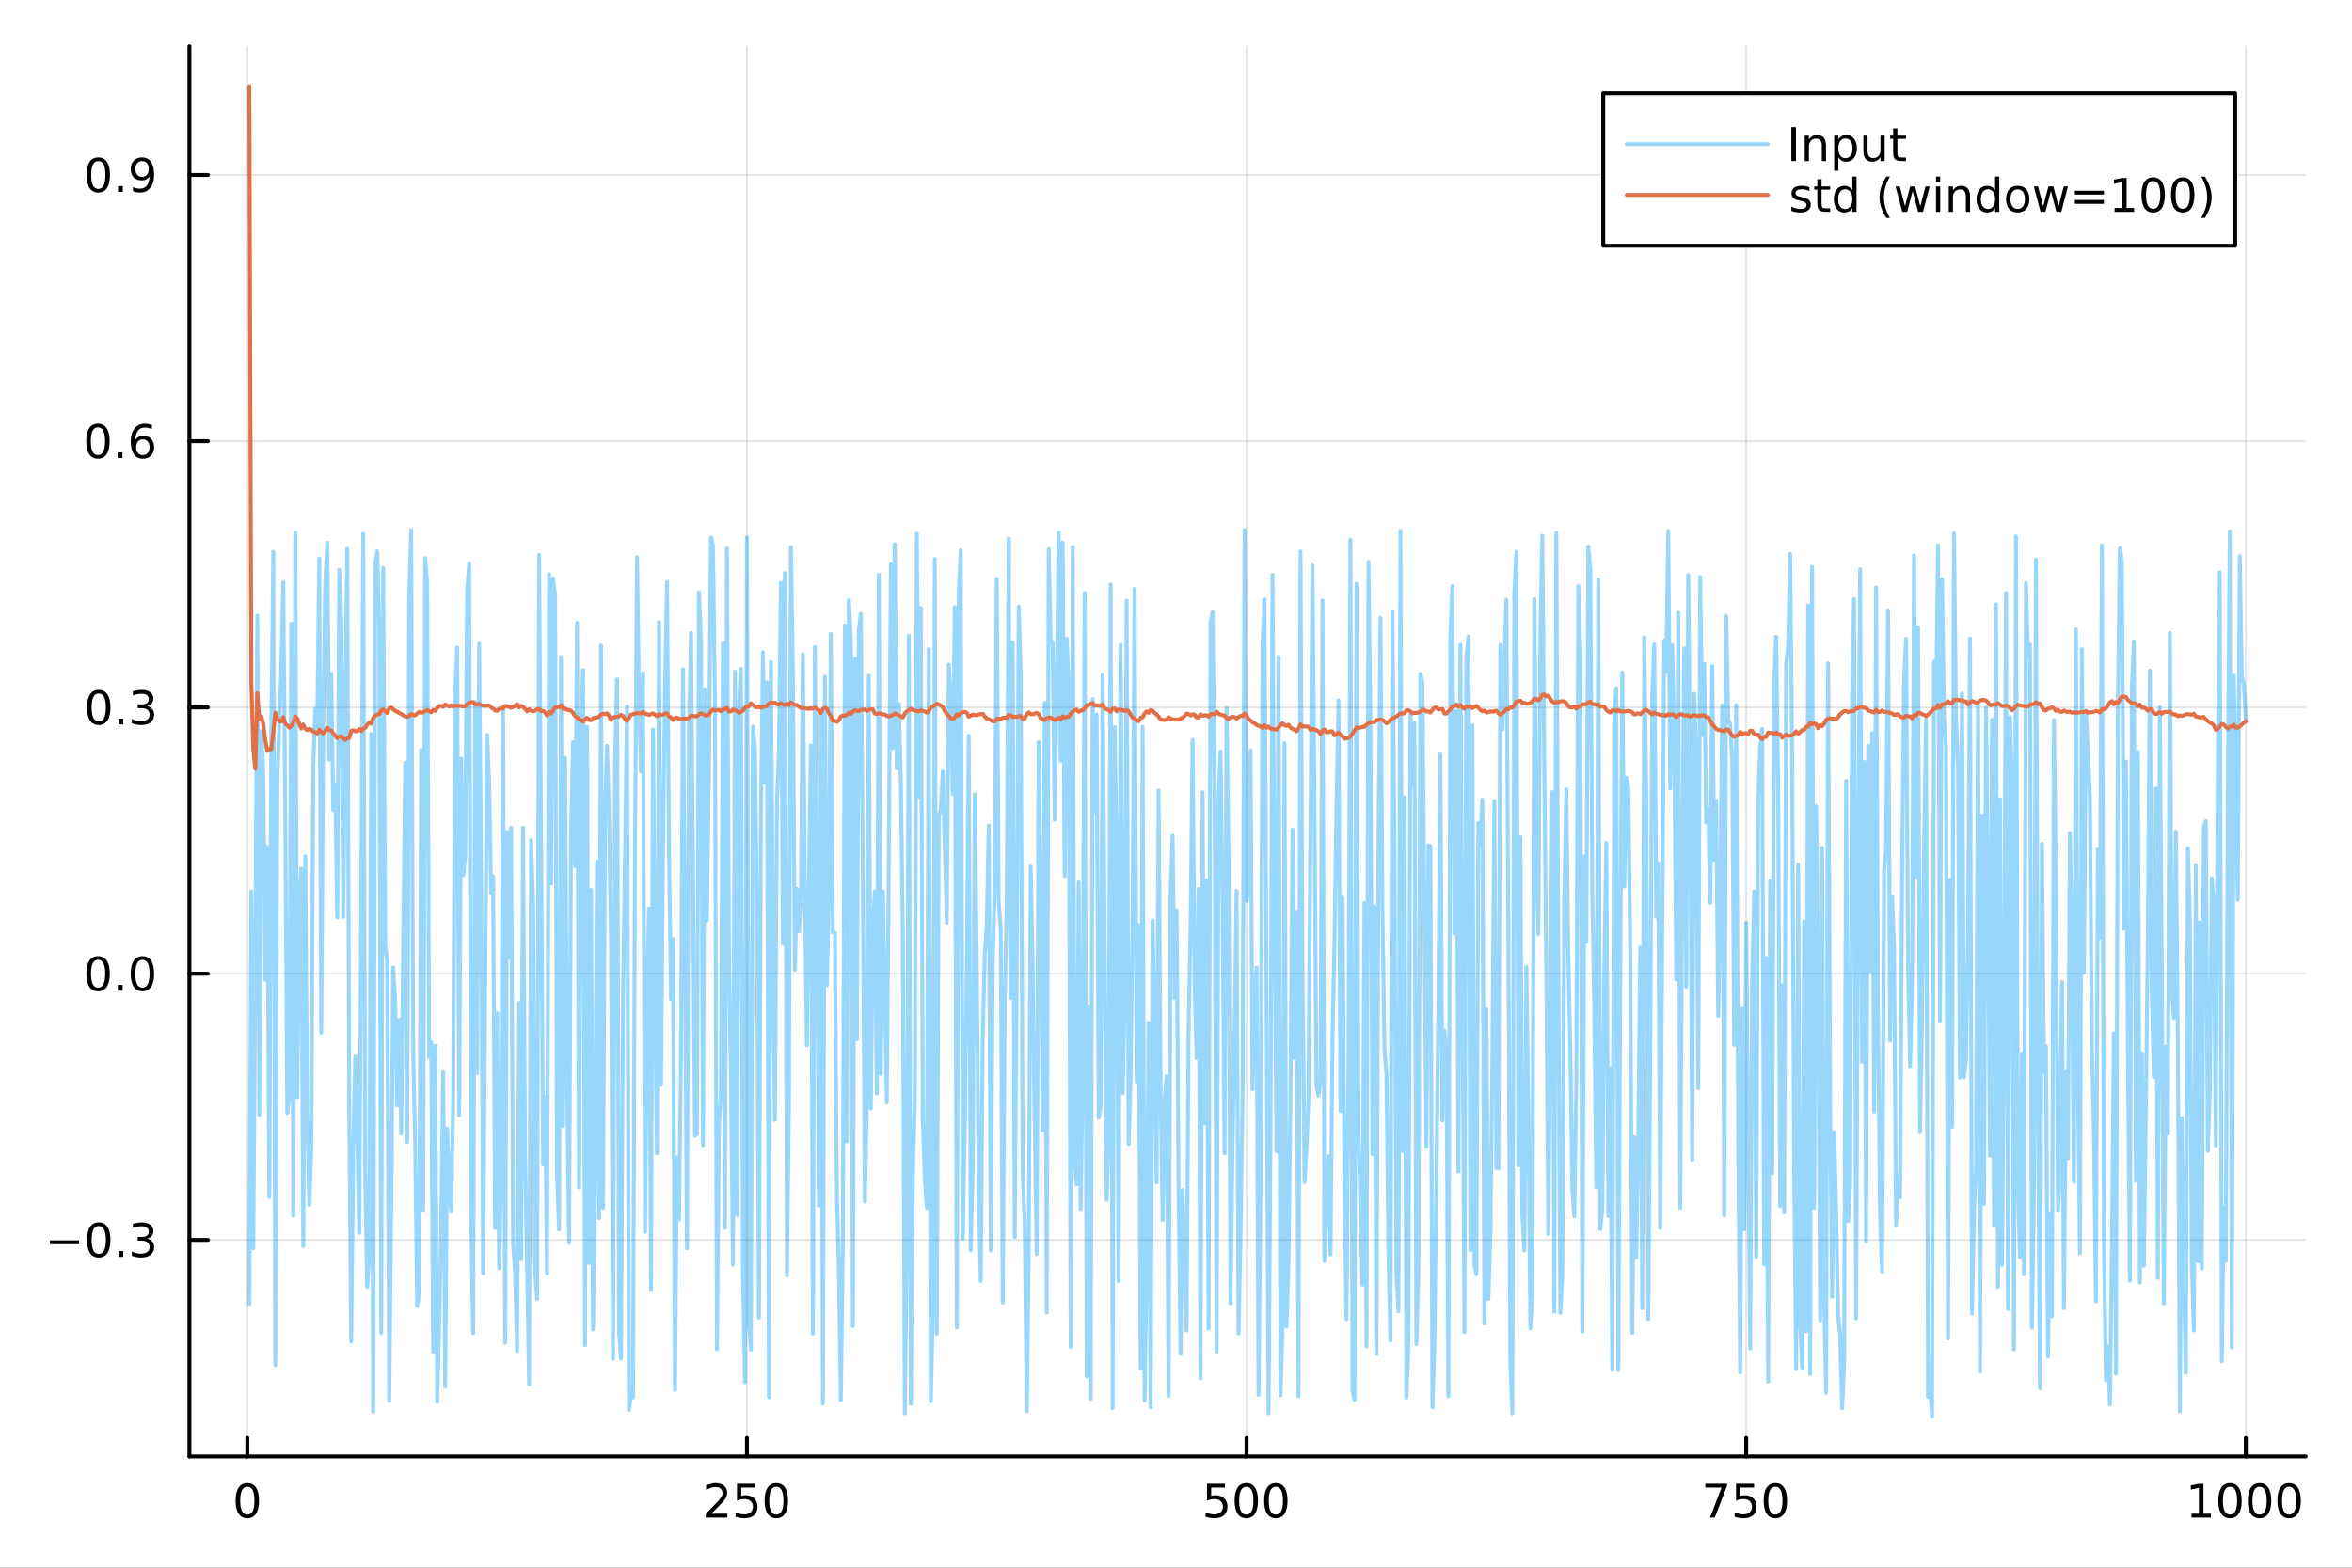 <?xml version="1.0" encoding="utf-8"?>
<svg xmlns="http://www.w3.org/2000/svg" xmlns:xlink="http://www.w3.org/1999/xlink" width="600" height="400" viewBox="0 0 2400 1600">
<rect x="0" y="0" width="2400" height="1600" fill="#333333" stroke="none"/>
<defs>
  <clipPath id="clip870">
    <rect x="0" y="0" width="2400" height="1600"/>
  </clipPath>
</defs>
<path clip-path="url(#clip870)" d="M0 1600 L2400 1600 L2400 0 L0 0  Z" fill="#ffffff" fill-rule="evenodd" fill-opacity="1"/>
<defs>
  <clipPath id="clip871">
    <rect x="480" y="0" width="1681" height="1600"/>
  </clipPath>
</defs>
<path clip-path="url(#clip870)" d="M193.288 1486.45 L2352.76 1486.45 L2352.76 47.244 L193.288 47.244  Z" fill="#ffffff" fill-rule="evenodd" fill-opacity="1"/>
<defs>
  <clipPath id="clip872">
    <rect x="193" y="47" width="2160" height="1440"/>
  </clipPath>
</defs>
<polyline clip-path="url(#clip872)" style="stroke:#000000; stroke-linecap:round; stroke-linejoin:round; stroke-width:2; stroke-opacity:0.1; fill:none" points="252.366,1486.45 252.366,47.244 "/>
<polyline clip-path="url(#clip872)" style="stroke:#000000; stroke-linecap:round; stroke-linejoin:round; stroke-width:2; stroke-opacity:0.1; fill:none" points="762.184,1486.45 762.184,47.244 "/>
<polyline clip-path="url(#clip872)" style="stroke:#000000; stroke-linecap:round; stroke-linejoin:round; stroke-width:2; stroke-opacity:0.1; fill:none" points="1272,1486.45 1272,47.244 "/>
<polyline clip-path="url(#clip872)" style="stroke:#000000; stroke-linecap:round; stroke-linejoin:round; stroke-width:2; stroke-opacity:0.1; fill:none" points="1781.82,1486.45 1781.82,47.244 "/>
<polyline clip-path="url(#clip872)" style="stroke:#000000; stroke-linecap:round; stroke-linejoin:round; stroke-width:2; stroke-opacity:0.1; fill:none" points="2291.64,1486.45 2291.64,47.244 "/>
<polyline clip-path="url(#clip870)" style="stroke:#000000; stroke-linecap:round; stroke-linejoin:round; stroke-width:4; stroke-opacity:1; fill:none" points="193.288,1486.45 2352.76,1486.45 "/>
<polyline clip-path="url(#clip870)" style="stroke:#000000; stroke-linecap:round; stroke-linejoin:round; stroke-width:4; stroke-opacity:1; fill:none" points="252.366,1486.45 252.366,1467.55 "/>
<polyline clip-path="url(#clip870)" style="stroke:#000000; stroke-linecap:round; stroke-linejoin:round; stroke-width:4; stroke-opacity:1; fill:none" points="762.184,1486.45 762.184,1467.55 "/>
<polyline clip-path="url(#clip870)" style="stroke:#000000; stroke-linecap:round; stroke-linejoin:round; stroke-width:4; stroke-opacity:1; fill:none" points="1272,1486.45 1272,1467.55 "/>
<polyline clip-path="url(#clip870)" style="stroke:#000000; stroke-linecap:round; stroke-linejoin:round; stroke-width:4; stroke-opacity:1; fill:none" points="1781.82,1486.45 1781.82,1467.55 "/>
<polyline clip-path="url(#clip870)" style="stroke:#000000; stroke-linecap:round; stroke-linejoin:round; stroke-width:4; stroke-opacity:1; fill:none" points="2291.64,1486.45 2291.64,1467.55 "/>
<path clip-path="url(#clip870)" d="M252.366 1517.37 Q248.755 1517.37 246.926 1520.93 Q245.12 1524.47 245.12 1531.6 Q245.12 1538.71 246.926 1542.27 Q248.755 1545.82 252.366 1545.82 Q256 1545.82 257.805 1542.27 Q259.634 1538.71 259.634 1531.6 Q259.634 1524.47 257.805 1520.93 Q256 1517.37 252.366 1517.37 M252.366 1513.66 Q258.176 1513.66 261.231 1518.27 Q264.31 1522.85 264.31 1531.6 Q264.31 1540.33 261.231 1544.94 Q258.176 1549.52 252.366 1549.52 Q246.555 1549.52 243.477 1544.94 Q240.421 1540.33 240.421 1531.6 Q240.421 1522.85 243.477 1518.27 Q246.555 1513.66 252.366 1513.66 Z" fill="#000000" fill-rule="nonzero" fill-opacity="1" /><path clip-path="url(#clip870)" d="M725.876 1544.91 L742.196 1544.91 L742.196 1548.85 L720.251 1548.85 L720.251 1544.91 Q722.913 1542.16 727.497 1537.53 Q732.103 1532.88 733.284 1531.53 Q735.529 1529.01 736.409 1527.27 Q737.311 1525.51 737.311 1523.82 Q737.311 1521.07 735.367 1519.33 Q733.446 1517.6 730.344 1517.6 Q728.145 1517.6 725.691 1518.36 Q723.261 1519.13 720.483 1520.68 L720.483 1515.95 Q723.307 1514.82 725.761 1514.24 Q728.214 1513.66 730.251 1513.66 Q735.622 1513.66 738.816 1516.35 Q742.01 1519.03 742.01 1523.52 Q742.01 1525.65 741.2 1527.57 Q740.413 1529.47 738.307 1532.07 Q737.728 1532.74 734.626 1535.95 Q731.524 1539.15 725.876 1544.91 Z" fill="#000000" fill-rule="nonzero" fill-opacity="1" /><path clip-path="url(#clip870)" d="M752.057 1514.29 L770.413 1514.29 L770.413 1518.22 L756.339 1518.22 L756.339 1526.7 Q757.358 1526.35 758.376 1526.19 Q759.395 1526 760.413 1526 Q766.2 1526 769.58 1529.17 Q772.959 1532.34 772.959 1537.76 Q772.959 1543.34 769.487 1546.44 Q766.015 1549.52 759.696 1549.52 Q757.52 1549.52 755.251 1549.15 Q753.006 1548.78 750.598 1548.04 L750.598 1543.34 Q752.682 1544.47 754.904 1545.03 Q757.126 1545.58 759.603 1545.58 Q763.608 1545.58 765.945 1543.48 Q768.283 1541.37 768.283 1537.76 Q768.283 1534.15 765.945 1532.04 Q763.608 1529.94 759.603 1529.94 Q757.728 1529.94 755.853 1530.35 Q754.001 1530.77 752.057 1531.65 L752.057 1514.29 Z" fill="#000000" fill-rule="nonzero" fill-opacity="1" /><path clip-path="url(#clip870)" d="M792.172 1517.37 Q788.561 1517.37 786.732 1520.93 Q784.927 1524.47 784.927 1531.6 Q784.927 1538.71 786.732 1542.27 Q788.561 1545.82 792.172 1545.82 Q795.806 1545.82 797.612 1542.27 Q799.441 1538.71 799.441 1531.6 Q799.441 1524.47 797.612 1520.93 Q795.806 1517.37 792.172 1517.37 M792.172 1513.66 Q797.982 1513.66 801.038 1518.27 Q804.117 1522.85 804.117 1531.6 Q804.117 1540.33 801.038 1544.94 Q797.982 1549.52 792.172 1549.52 Q786.362 1549.52 783.283 1544.94 Q780.228 1540.33 780.228 1531.6 Q780.228 1522.85 783.283 1518.27 Q786.362 1513.66 792.172 1513.66 Z" fill="#000000" fill-rule="nonzero" fill-opacity="1" /><path clip-path="url(#clip870)" d="M1231.62 1514.29 L1249.98 1514.29 L1249.98 1518.22 L1235.9 1518.22 L1235.9 1526.7 Q1236.92 1526.35 1237.94 1526.19 Q1238.96 1526 1239.98 1526 Q1245.76 1526 1249.14 1529.17 Q1252.52 1532.34 1252.52 1537.76 Q1252.52 1543.34 1249.05 1546.44 Q1245.58 1549.52 1239.26 1549.52 Q1237.08 1549.52 1234.81 1549.15 Q1232.57 1548.78 1230.16 1548.04 L1230.16 1543.34 Q1232.25 1544.47 1234.47 1545.03 Q1236.69 1545.58 1239.17 1545.58 Q1243.17 1545.58 1245.51 1543.48 Q1247.85 1541.37 1247.85 1537.76 Q1247.85 1534.15 1245.51 1532.04 Q1243.17 1529.94 1239.17 1529.94 Q1237.29 1529.94 1235.42 1530.35 Q1233.56 1530.77 1231.62 1531.65 L1231.62 1514.29 Z" fill="#000000" fill-rule="nonzero" fill-opacity="1" /><path clip-path="url(#clip870)" d="M1271.74 1517.37 Q1268.12 1517.37 1266.3 1520.93 Q1264.49 1524.47 1264.49 1531.6 Q1264.49 1538.71 1266.3 1542.27 Q1268.12 1545.82 1271.74 1545.82 Q1275.37 1545.82 1277.18 1542.27 Q1279 1538.71 1279 1531.6 Q1279 1524.47 1277.18 1520.93 Q1275.37 1517.37 1271.74 1517.37 M1271.74 1513.66 Q1277.55 1513.66 1280.6 1518.27 Q1283.68 1522.85 1283.68 1531.6 Q1283.68 1540.33 1280.6 1544.94 Q1277.55 1549.52 1271.74 1549.52 Q1265.93 1549.52 1262.85 1544.94 Q1259.79 1540.33 1259.79 1531.6 Q1259.79 1522.85 1262.85 1518.27 Q1265.93 1513.66 1271.74 1513.66 Z" fill="#000000" fill-rule="nonzero" fill-opacity="1" /><path clip-path="url(#clip870)" d="M1301.9 1517.37 Q1298.29 1517.37 1296.46 1520.93 Q1294.65 1524.47 1294.65 1531.6 Q1294.65 1538.71 1296.46 1542.27 Q1298.29 1545.82 1301.9 1545.82 Q1305.53 1545.82 1307.34 1542.27 Q1309.17 1538.71 1309.17 1531.6 Q1309.17 1524.47 1307.34 1520.93 Q1305.53 1517.37 1301.9 1517.37 M1301.9 1513.66 Q1307.71 1513.66 1310.76 1518.27 Q1313.84 1522.85 1313.84 1531.6 Q1313.84 1540.33 1310.76 1544.94 Q1307.71 1549.52 1301.9 1549.52 Q1296.09 1549.52 1293.01 1544.94 Q1289.95 1540.33 1289.95 1531.6 Q1289.95 1522.85 1293.01 1518.27 Q1296.09 1513.66 1301.9 1513.66 Z" fill="#000000" fill-rule="nonzero" fill-opacity="1" /><path clip-path="url(#clip870)" d="M1740.1 1514.29 L1762.32 1514.29 L1762.32 1516.28 L1749.77 1548.85 L1744.89 1548.85 L1756.69 1518.22 L1740.1 1518.22 L1740.1 1514.29 Z" fill="#000000" fill-rule="nonzero" fill-opacity="1" /><path clip-path="url(#clip870)" d="M1771.48 1514.29 L1789.84 1514.29 L1789.84 1518.22 L1775.77 1518.22 L1775.77 1526.7 Q1776.79 1526.35 1777.8 1526.19 Q1778.82 1526 1779.84 1526 Q1785.63 1526 1789.01 1529.17 Q1792.39 1532.34 1792.39 1537.76 Q1792.39 1543.34 1788.92 1546.44 Q1785.44 1549.52 1779.12 1549.52 Q1776.95 1549.52 1774.68 1549.15 Q1772.43 1548.78 1770.03 1548.04 L1770.03 1543.34 Q1772.11 1544.47 1774.33 1545.03 Q1776.55 1545.58 1779.03 1545.58 Q1783.04 1545.58 1785.37 1543.48 Q1787.71 1541.37 1787.71 1537.76 Q1787.71 1534.15 1785.37 1532.04 Q1783.04 1529.94 1779.03 1529.94 Q1777.16 1529.94 1775.28 1530.35 Q1773.43 1530.77 1771.48 1531.65 L1771.48 1514.29 Z" fill="#000000" fill-rule="nonzero" fill-opacity="1" /><path clip-path="url(#clip870)" d="M1811.6 1517.37 Q1807.99 1517.37 1806.16 1520.93 Q1804.36 1524.47 1804.36 1531.6 Q1804.36 1538.71 1806.16 1542.27 Q1807.99 1545.82 1811.6 1545.82 Q1815.23 1545.82 1817.04 1542.27 Q1818.87 1538.71 1818.87 1531.6 Q1818.87 1524.47 1817.04 1520.93 Q1815.23 1517.37 1811.6 1517.37 M1811.6 1513.66 Q1817.41 1513.66 1820.47 1518.27 Q1823.54 1522.85 1823.54 1531.6 Q1823.54 1540.33 1820.47 1544.94 Q1817.41 1549.52 1811.6 1549.52 Q1805.79 1549.52 1802.71 1544.94 Q1799.66 1540.33 1799.66 1531.6 Q1799.66 1522.85 1802.71 1518.27 Q1805.79 1513.66 1811.6 1513.66 Z" fill="#000000" fill-rule="nonzero" fill-opacity="1" /><path clip-path="url(#clip870)" d="M2236.16 1544.91 L2243.8 1544.91 L2243.8 1518.55 L2235.49 1520.21 L2235.49 1515.95 L2243.76 1514.29 L2248.43 1514.29 L2248.43 1544.91 L2256.07 1544.91 L2256.07 1548.85 L2236.16 1548.85 L2236.16 1544.91 Z" fill="#000000" fill-rule="nonzero" fill-opacity="1" /><path clip-path="url(#clip870)" d="M2275.52 1517.37 Q2271.91 1517.37 2270.08 1520.93 Q2268.27 1524.47 2268.27 1531.6 Q2268.27 1538.71 2270.08 1542.27 Q2271.91 1545.82 2275.52 1545.82 Q2279.15 1545.82 2280.96 1542.27 Q2282.78 1538.71 2282.78 1531.6 Q2282.78 1524.47 2280.96 1520.93 Q2279.15 1517.37 2275.52 1517.37 M2275.52 1513.66 Q2281.33 1513.66 2284.38 1518.27 Q2287.46 1522.85 2287.46 1531.6 Q2287.46 1540.33 2284.38 1544.94 Q2281.33 1549.52 2275.52 1549.52 Q2269.71 1549.52 2266.63 1544.94 Q2263.57 1540.33 2263.57 1531.6 Q2263.57 1522.85 2266.63 1518.27 Q2269.71 1513.66 2275.52 1513.66 Z" fill="#000000" fill-rule="nonzero" fill-opacity="1" /><path clip-path="url(#clip870)" d="M2305.68 1517.37 Q2302.07 1517.37 2300.24 1520.93 Q2298.43 1524.47 2298.43 1531.6 Q2298.43 1538.71 2300.24 1542.27 Q2302.07 1545.82 2305.68 1545.82 Q2309.31 1545.82 2311.12 1542.27 Q2312.95 1538.71 2312.95 1531.6 Q2312.95 1524.47 2311.12 1520.93 Q2309.31 1517.37 2305.68 1517.37 M2305.68 1513.66 Q2311.49 1513.66 2314.54 1518.27 Q2317.62 1522.85 2317.62 1531.6 Q2317.62 1540.33 2314.54 1544.94 Q2311.49 1549.52 2305.68 1549.52 Q2299.87 1549.52 2296.79 1544.94 Q2293.73 1540.33 2293.73 1531.6 Q2293.73 1522.85 2296.79 1518.27 Q2299.87 1513.66 2305.68 1513.66 Z" fill="#000000" fill-rule="nonzero" fill-opacity="1" /><path clip-path="url(#clip870)" d="M2335.84 1517.37 Q2332.23 1517.37 2330.4 1520.93 Q2328.59 1524.47 2328.59 1531.6 Q2328.59 1538.71 2330.4 1542.27 Q2332.23 1545.82 2335.84 1545.82 Q2339.47 1545.82 2341.28 1542.27 Q2343.11 1538.71 2343.11 1531.6 Q2343.11 1524.47 2341.28 1520.93 Q2339.47 1517.37 2335.84 1517.37 M2335.84 1513.66 Q2341.65 1513.66 2344.71 1518.27 Q2347.78 1522.85 2347.78 1531.6 Q2347.78 1540.33 2344.71 1544.94 Q2341.65 1549.52 2335.84 1549.52 Q2330.03 1549.52 2326.95 1544.94 Q2323.9 1540.33 2323.9 1531.6 Q2323.9 1522.85 2326.95 1518.27 Q2330.03 1513.66 2335.84 1513.66 Z" fill="#000000" fill-rule="nonzero" fill-opacity="1" /><polyline clip-path="url(#clip872)" style="stroke:#000000; stroke-linecap:round; stroke-linejoin:round; stroke-width:2; stroke-opacity:0.1; fill:none" points="193.288,1265.48 2352.76,1265.48 "/>
<polyline clip-path="url(#clip872)" style="stroke:#000000; stroke-linecap:round; stroke-linejoin:round; stroke-width:2; stroke-opacity:0.1; fill:none" points="193.288,993.75 2352.76,993.75 "/>
<polyline clip-path="url(#clip872)" style="stroke:#000000; stroke-linecap:round; stroke-linejoin:round; stroke-width:2; stroke-opacity:0.1; fill:none" points="193.288,722.018 2352.76,722.018 "/>
<polyline clip-path="url(#clip872)" style="stroke:#000000; stroke-linecap:round; stroke-linejoin:round; stroke-width:2; stroke-opacity:0.1; fill:none" points="193.288,450.286 2352.76,450.286 "/>
<polyline clip-path="url(#clip872)" style="stroke:#000000; stroke-linecap:round; stroke-linejoin:round; stroke-width:2; stroke-opacity:0.1; fill:none" points="193.288,178.554 2352.76,178.554 "/>
<polyline clip-path="url(#clip870)" style="stroke:#000000; stroke-linecap:round; stroke-linejoin:round; stroke-width:4; stroke-opacity:1; fill:none" points="193.288,1486.45 193.288,47.244 "/>
<polyline clip-path="url(#clip870)" style="stroke:#000000; stroke-linecap:round; stroke-linejoin:round; stroke-width:4; stroke-opacity:1; fill:none" points="193.288,1265.48 212.185,1265.48 "/>
<polyline clip-path="url(#clip870)" style="stroke:#000000; stroke-linecap:round; stroke-linejoin:round; stroke-width:4; stroke-opacity:1; fill:none" points="193.288,993.75 212.185,993.75 "/>
<polyline clip-path="url(#clip870)" style="stroke:#000000; stroke-linecap:round; stroke-linejoin:round; stroke-width:4; stroke-opacity:1; fill:none" points="193.288,722.018 212.185,722.018 "/>
<polyline clip-path="url(#clip870)" style="stroke:#000000; stroke-linecap:round; stroke-linejoin:round; stroke-width:4; stroke-opacity:1; fill:none" points="193.288,450.286 212.185,450.286 "/>
<polyline clip-path="url(#clip870)" style="stroke:#000000; stroke-linecap:round; stroke-linejoin:round; stroke-width:4; stroke-opacity:1; fill:none" points="193.288,178.554 212.185,178.554 "/>
<path clip-path="url(#clip870)" d="M50.992 1265.93 L80.668 1265.93 L80.668 1269.87 L50.992 1269.87 L50.992 1265.93 Z" fill="#000000" fill-rule="nonzero" fill-opacity="1" /><path clip-path="url(#clip870)" d="M100.76 1251.28 Q97.149 1251.28 95.321 1254.85 Q93.515 1258.39 93.515 1265.52 Q93.515 1272.62 95.321 1276.19 Q97.149 1279.73 100.76 1279.73 Q104.395 1279.73 106.2 1276.19 Q108.029 1272.62 108.029 1265.52 Q108.029 1258.39 106.2 1254.85 Q104.395 1251.28 100.76 1251.28 M100.76 1247.58 Q106.571 1247.58 109.626 1252.18 Q112.705 1256.77 112.705 1265.52 Q112.705 1274.24 109.626 1278.85 Q106.571 1283.43 100.76 1283.43 Q94.95 1283.43 91.871 1278.85 Q88.816 1274.24 88.816 1265.52 Q88.816 1256.77 91.871 1252.18 Q94.95 1247.58 100.76 1247.58 Z" fill="#000000" fill-rule="nonzero" fill-opacity="1" /><path clip-path="url(#clip870)" d="M120.922 1276.88 L125.807 1276.88 L125.807 1282.76 L120.922 1282.76 L120.922 1276.88 Z" fill="#000000" fill-rule="nonzero" fill-opacity="1" /><path clip-path="url(#clip870)" d="M150.158 1264.13 Q153.515 1264.85 155.39 1267.11 Q157.288 1269.38 157.288 1272.72 Q157.288 1277.83 153.769 1280.63 Q150.251 1283.43 143.769 1283.43 Q141.593 1283.43 139.279 1282.99 Q136.987 1282.58 134.533 1281.72 L134.533 1277.21 Q136.478 1278.34 138.793 1278.92 Q141.107 1279.5 143.631 1279.5 Q148.029 1279.5 150.32 1277.76 Q152.635 1276.03 152.635 1272.72 Q152.635 1269.66 150.482 1267.95 Q148.353 1266.21 144.533 1266.21 L140.506 1266.21 L140.506 1262.37 L144.718 1262.37 Q148.168 1262.37 149.996 1261 Q151.825 1259.61 151.825 1257.02 Q151.825 1254.36 149.927 1252.95 Q148.052 1251.51 144.533 1251.51 Q142.612 1251.51 140.413 1251.93 Q138.214 1252.35 135.575 1253.23 L135.575 1249.06 Q138.237 1248.32 140.552 1247.95 Q142.89 1247.58 144.95 1247.58 Q150.274 1247.58 153.376 1250.01 Q156.478 1252.42 156.478 1256.54 Q156.478 1259.41 154.834 1261.4 Q153.191 1263.36 150.158 1264.13 Z" fill="#000000" fill-rule="nonzero" fill-opacity="1" /><path clip-path="url(#clip870)" d="M100.112 979.549 Q96.501 979.549 94.672 983.114 Q92.867 986.656 92.867 993.785 Q92.867 1000.89 94.672 1004.46 Q96.501 1008 100.112 1008 Q103.746 1008 105.552 1004.46 Q107.381 1000.89 107.381 993.785 Q107.381 986.656 105.552 983.114 Q103.746 979.549 100.112 979.549 M100.112 975.845 Q105.922 975.845 108.978 980.452 Q112.057 985.035 112.057 993.785 Q112.057 1002.51 108.978 1007.12 Q105.922 1011.7 100.112 1011.7 Q94.302 1011.7 91.223 1007.12 Q88.168 1002.51 88.168 993.785 Q88.168 985.035 91.223 980.452 Q94.302 975.845 100.112 975.845 Z" fill="#000000" fill-rule="nonzero" fill-opacity="1" /><path clip-path="url(#clip870)" d="M120.274 1005.15 L125.158 1005.15 L125.158 1011.03 L120.274 1011.03 L120.274 1005.15 Z" fill="#000000" fill-rule="nonzero" fill-opacity="1" /><path clip-path="url(#clip870)" d="M145.343 979.549 Q141.732 979.549 139.904 983.114 Q138.098 986.656 138.098 993.785 Q138.098 1000.89 139.904 1004.46 Q141.732 1008 145.343 1008 Q148.978 1008 150.783 1004.46 Q152.612 1000.89 152.612 993.785 Q152.612 986.656 150.783 983.114 Q148.978 979.549 145.343 979.549 M145.343 975.845 Q151.154 975.845 154.209 980.452 Q157.288 985.035 157.288 993.785 Q157.288 1002.51 154.209 1007.12 Q151.154 1011.7 145.343 1011.7 Q139.533 1011.7 136.455 1007.12 Q133.399 1002.51 133.399 993.785 Q133.399 985.035 136.455 980.452 Q139.533 975.845 145.343 975.845 Z" fill="#000000" fill-rule="nonzero" fill-opacity="1" /><path clip-path="url(#clip870)" d="M100.76 707.817 Q97.149 707.817 95.321 711.382 Q93.515 714.923 93.515 722.053 Q93.515 729.159 95.321 732.724 Q97.149 736.266 100.76 736.266 Q104.395 736.266 106.2 732.724 Q108.029 729.159 108.029 722.053 Q108.029 714.923 106.2 711.382 Q104.395 707.817 100.76 707.817 M100.76 704.113 Q106.571 704.113 109.626 708.72 Q112.705 713.303 112.705 722.053 Q112.705 730.78 109.626 735.386 Q106.571 739.969 100.76 739.969 Q94.95 739.969 91.871 735.386 Q88.816 730.78 88.816 722.053 Q88.816 713.303 91.871 708.72 Q94.95 704.113 100.76 704.113 Z" fill="#000000" fill-rule="nonzero" fill-opacity="1" /><path clip-path="url(#clip870)" d="M120.922 733.419 L125.807 733.419 L125.807 739.298 L120.922 739.298 L120.922 733.419 Z" fill="#000000" fill-rule="nonzero" fill-opacity="1" /><path clip-path="url(#clip870)" d="M150.158 720.664 Q153.515 721.382 155.39 723.65 Q157.288 725.919 157.288 729.252 Q157.288 734.368 153.769 737.169 Q150.251 739.969 143.769 739.969 Q141.593 739.969 139.279 739.53 Q136.987 739.113 134.533 738.257 L134.533 733.743 Q136.478 734.877 138.793 735.456 Q141.107 736.034 143.631 736.034 Q148.029 736.034 150.32 734.298 Q152.635 732.562 152.635 729.252 Q152.635 726.196 150.482 724.483 Q148.353 722.747 144.533 722.747 L140.506 722.747 L140.506 718.905 L144.718 718.905 Q148.168 718.905 149.996 717.539 Q151.825 716.15 151.825 713.558 Q151.825 710.896 149.927 709.484 Q148.052 708.048 144.533 708.048 Q142.612 708.048 140.413 708.465 Q138.214 708.882 135.575 709.761 L135.575 705.595 Q138.237 704.854 140.552 704.484 Q142.89 704.113 144.95 704.113 Q150.274 704.113 153.376 706.544 Q156.478 708.951 156.478 713.071 Q156.478 715.942 154.834 717.933 Q153.191 719.9 150.158 720.664 Z" fill="#000000" fill-rule="nonzero" fill-opacity="1" /><path clip-path="url(#clip870)" d="M99.95 436.085 Q96.339 436.085 94.51 439.649 Q92.705 443.191 92.705 450.321 Q92.705 457.427 94.51 460.992 Q96.339 464.534 99.95 464.534 Q103.584 464.534 105.39 460.992 Q107.219 457.427 107.219 450.321 Q107.219 443.191 105.39 439.649 Q103.584 436.085 99.95 436.085 M99.95 432.381 Q105.76 432.381 108.816 436.987 Q111.895 441.571 111.895 450.321 Q111.895 459.047 108.816 463.654 Q105.76 468.237 99.95 468.237 Q94.14 468.237 91.061 463.654 Q88.006 459.047 88.006 450.321 Q88.006 441.571 91.061 436.987 Q94.14 432.381 99.95 432.381 Z" fill="#000000" fill-rule="nonzero" fill-opacity="1" /><path clip-path="url(#clip870)" d="M120.112 461.686 L124.996 461.686 L124.996 467.566 L120.112 467.566 L120.112 461.686 Z" fill="#000000" fill-rule="nonzero" fill-opacity="1" /><path clip-path="url(#clip870)" d="M145.76 448.423 Q142.612 448.423 140.76 450.575 Q138.931 452.728 138.931 456.478 Q138.931 460.205 140.76 462.381 Q142.612 464.534 145.76 464.534 Q148.908 464.534 150.737 462.381 Q152.589 460.205 152.589 456.478 Q152.589 452.728 150.737 450.575 Q148.908 448.423 145.76 448.423 M155.042 433.77 L155.042 438.029 Q153.283 437.196 151.478 436.756 Q149.695 436.316 147.936 436.316 Q143.306 436.316 140.853 439.441 Q138.422 442.566 138.075 448.885 Q139.441 446.872 141.501 445.807 Q143.561 444.719 146.038 444.719 Q151.246 444.719 154.255 447.89 Q157.288 451.038 157.288 456.478 Q157.288 461.802 154.14 465.02 Q150.992 468.237 145.76 468.237 Q139.765 468.237 136.594 463.654 Q133.422 459.047 133.422 450.321 Q133.422 442.126 137.311 437.265 Q141.2 432.381 147.751 432.381 Q149.51 432.381 151.293 432.728 Q153.098 433.075 155.042 433.77 Z" fill="#000000" fill-rule="nonzero" fill-opacity="1" /><path clip-path="url(#clip870)" d="M100.297 164.352 Q96.686 164.352 94.858 167.917 Q93.052 171.459 93.052 178.588 Q93.052 185.695 94.858 189.26 Q96.686 192.801 100.297 192.801 Q103.932 192.801 105.737 189.26 Q107.566 185.695 107.566 178.588 Q107.566 171.459 105.737 167.917 Q103.932 164.352 100.297 164.352 M100.297 160.649 Q106.108 160.649 109.163 165.255 Q112.242 169.838 112.242 178.588 Q112.242 187.315 109.163 191.922 Q106.108 196.505 100.297 196.505 Q94.487 196.505 91.409 191.922 Q88.353 187.315 88.353 178.588 Q88.353 169.838 91.409 165.255 Q94.487 160.649 100.297 160.649 Z" fill="#000000" fill-rule="nonzero" fill-opacity="1" /><path clip-path="url(#clip870)" d="M120.459 189.954 L125.344 189.954 L125.344 195.834 L120.459 195.834 L120.459 189.954 Z" fill="#000000" fill-rule="nonzero" fill-opacity="1" /><path clip-path="url(#clip870)" d="M135.668 195.116 L135.668 190.857 Q137.427 191.69 139.232 192.13 Q141.038 192.57 142.774 192.57 Q147.404 192.57 149.834 189.468 Q152.288 186.343 152.635 180 Q151.293 181.991 149.232 183.056 Q147.172 184.121 144.672 184.121 Q139.487 184.121 136.455 180.996 Q133.445 177.848 133.445 172.408 Q133.445 167.084 136.594 163.866 Q139.742 160.649 144.973 160.649 Q150.968 160.649 154.117 165.255 Q157.288 169.838 157.288 178.588 Q157.288 186.76 153.399 191.644 Q149.533 196.505 142.982 196.505 Q141.223 196.505 139.418 196.158 Q137.612 195.811 135.668 195.116 M144.973 180.463 Q148.121 180.463 149.95 178.311 Q151.802 176.158 151.802 172.408 Q151.802 168.681 149.95 166.528 Q148.121 164.352 144.973 164.352 Q141.825 164.352 139.973 166.528 Q138.144 168.681 138.144 172.408 Q138.144 176.158 139.973 178.311 Q141.825 180.463 144.973 180.463 Z" fill="#000000" fill-rule="nonzero" fill-opacity="1" /><polyline clip-path="url(#clip872)" style="stroke:#009af9; stroke-linecap:round; stroke-linejoin:round; stroke-width:4; stroke-opacity:0.4; fill:none" points="254.405,1330.67 256.444,910.001 258.483,1273.83 260.523,981.217 262.562,628.506 264.601,1137.75 266.641,745.846 268.68,791.312 270.719,1000.04 272.758,864.226 274.798,1221.71 276.837,747.77 278.876,563.256 280.915,1393.29 282.955,801.095 284.994,737.134 287.033,683.406 289.073,594.109 291.112,834.136 293.151,1136.17 295.19,1119.3 297.23,636.463 299.269,1240.6 301.308,543.95 303.347,1119.82 305.387,925.546 307.426,886.502 309.465,1271.88 311.505,873.9 313.544,1137.99 315.583,1229.68 317.622,1173.84 319.662,782.312 321.701,723.297 323.74,741.831 325.779,569.939 327.819,1054.07 329.858,732.918 331.897,594.887 333.937,553.876 335.976,775.303 338.015,687.512 340.054,826.479 342.094,800.584 344.133,936.45 346.172,581.61 348.211,629.795 350.251,935.849 352.29,719.243 354.329,560.072 356.369,1131.53 358.408,1369.09 360.447,1172.52 362.486,1078.37 364.526,1158.97 366.565,1258.22 368.604,928.841 370.643,544.753 372.683,1200.71 374.722,1313.52 376.761,1278.66 378.801,748.986 380.84,1440.91 382.879,579.315 384.918,562.643 386.958,636.149 388.997,1360.46 391.036,579.647 393.075,963.13 395.115,981.361 397.154,1429.82 399.193,1234.51 401.233,987.382 403.272,1021.52 405.311,1128.21 407.35,1040.7 409.39,1156.99 411.429,970.427 413.468,778.461 415.507,1165.71 417.547,608.814 419.586,541.143 421.625,1074.38 423.665,1168.23 425.704,1332.85 427.743,1320.63 429.782,765.384 431.822,1234.94 433.861,569.451 435.9,595.202 437.939,1079.17 439.979,1063.56 442.018,1379.76 444.057,1067.38 446.097,1430.74 448.136,1352.04 450.175,1253.67 452.214,1094.15 454.254,1415.09 456.293,1151.74 458.332,1209.41 460.371,1236.82 462.411,1120.96 464.45,711.669 466.489,660.845 468.529,1138.43 470.568,774.259 472.607,893.26 474.646,875.028 476.686,603.132 478.725,574.963 480.764,1242.9 482.803,1360.49 484.843,716.509 486.882,1095.2 488.921,656.849 490.961,891.975 493,1299.58 495.039,1010.49 497.078,750.117 499.118,798.158 501.157,911.345 503.196,894.367 505.235,1253.31 507.275,1034.13 509.314,1294.33 511.353,1206.12 513.393,721.341 515.432,1370.45 517.471,848.789 519.51,977.427 521.55,844.725 523.589,1269.79 525.628,1299.68 527.667,1378.95 529.707,1023.72 531.746,1285.09 533.785,844.628 535.825,1181.84 537.864,1289.83 539.903,1412.77 541.942,857.282 543.982,921.541 546.021,1297.21 548.06,1325.85 550.099,566.348 552.139,850.023 554.178,1188.51 556.217,1119.59 558.257,1299.69 560.296,585.859 562.335,901.669 564.374,590.354 566.414,607.558 568.453,1200.05 570.492,1254.85 572.532,670.639 574.571,1149.47 576.61,773.462 578.649,1093.92 580.689,1268.34 582.728,851.469 584.767,757.59 586.806,884.216 588.846,635.674 590.885,1211.98 592.924,736.711 594.964,683.693 597.003,1373.09 599.042,741.836 601.081,1289.05 603.121,908.196 605.16,1356.78 607.199,1181.06 609.238,879.325 611.278,1243.19 613.317,658.753 615.356,1232.76 617.396,831.335 619.435,761.151 621.474,830.203 623.513,960.876 625.553,1386.95 627.592,779.887 629.631,693.277 631.67,1358.22 633.71,1386.23 635.749,1019.86 637.788,873.959 639.828,721.015 641.867,1439.05 643.906,1423.4 645.945,1426.38 647.985,859.208 650.024,568.631 652.063,712.477 654.102,787.67 656.142,687.354 658.181,1257.41 660.22,1028.25 662.26,927.083 664.299,1316.61 666.338,744.388 668.377,1016.57 670.417,1177.08 672.456,634.794 674.495,1107.46 676.534,866.551 678.574,703.121 680.613,594.062 682.652,866.356 684.692,1019.74 686.731,958.132 688.77,1418.49 690.809,1181.36 692.849,1244.72 694.888,1076.86 696.927,682.975 698.966,961.255 701.006,1274.1 703.045,747.358 705.084,645.983 707.124,889.684 709.163,1159.24 711.202,1157.29 713.241,604.459 715.281,653.476 717.32,1168.85 719.359,703.467 721.398,939.542 723.438,782.293 725.477,548.731 727.516,556.089 729.556,713.698 731.595,1377.01 733.634,1147.23 735.673,1118.52 737.713,656.353 739.752,1253.24 741.791,559.541 743.83,969.423 745.87,1100.25 747.909,1290.74 749.948,685.551 751.988,1240.11 754.027,723.418 756.066,682.536 758.105,1293.36 760.145,1410.75 762.184,548.504 764.223,1349.41 766.262,1377.5 768.302,741.636 770.341,764.113 772.38,929.535 774.42,1344.69 776.459,832.452 778.498,665.674 780.537,798.923 782.577,696.44 784.616,1426.2 786.655,675.711 788.694,961.55 790.734,1142.98 792.773,822.528 794.812,765.276 796.852,594.694 798.891,963.05 800.93,584.934 802.969,1301.69 805.009,1127.03 807.048,558.348 809.087,688.023 811.126,989.832 813.166,907.28 815.205,950.691 817.244,917.558 819.284,667.59 821.323,913.954 823.362,1066.93 825.401,905.07 827.441,760.934 829.48,1361.05 831.519,660.514 833.558,894.052 835.598,1230.43 837.637,730.498 839.676,1432.64 841.716,690.691 843.755,1005.65 845.794,914.619 847.833,647.058 849.873,951.606 851.912,951.977 853.951,1219.93 855.99,1293.35 858.03,1428.95 860.069,1266.1 862.108,638.433 864.148,1165.01 866.187,612.584 868.226,651.854 870.265,1353.5 872.305,672.254 874.344,1060.78 876.383,642.553 878.422,626.636 880.462,891.32 882.501,1226.46 884.54,1127.14 886.58,689.678 888.619,1131.32 890.658,949.001 892.697,910.05 894.737,1116.11 896.776,586.522 898.815,1096.16 900.855,909.949 902.894,1015.52 904.933,1125.1 906.972,874.198 909.012,575.95 911.051,763.583 913.09,555.417 915.129,784.376 917.169,718.066 919.208,794.928 921.247,954.343 923.287,1442.41 925.326,1263.23 927.365,648.906 929.404,1432.88 931.444,1203.61 933.483,1120.89 935.522,544.671 937.561,813.256 939.601,620.436 941.64,1141.02 943.679,1203.92 945.719,1232.66 947.758,662.613 949.797,1430.2 951.836,1341.64 953.876,570.47 955.915,1361.41 957.954,832.897 959.993,826.426 962.033,787.336 964.072,862.96 966.111,942.015 968.151,678.348 970.19,711.52 972.229,810.265 974.268,619.574 976.308,1354.99 978.347,605.194 980.386,561.647 982.425,1264.11 984.465,1152.19 986.504,992.68 988.543,750.897 990.583,1276.18 992.622,1187.04 994.661,810.545 996.7,979.176 998.74,1221 1000.78,1307.53 1002.82,1059.23 1004.86,974.146 1006.9,942.742 1008.94,842.365 1010.98,1276.13 1013.01,980.555 1015.05,906.399 1017.09,590.734 1019.13,920.376 1021.17,948.713 1023.21,1329.5 1025.25,1021.48 1027.29,925.366 1029.33,549.849 1031.37,1018.32 1033.41,655.982 1035.45,1262.35 1037.49,984.656 1039.53,619.242 1041.56,689.843 1043.6,1196.89 1045.64,1247.21 1047.68,1440.43 1049.72,1282.75 1051.76,884.342 1053.8,990.819 1055.84,1146.27 1057.88,1279.9 1059.92,757.482 1061.96,939.741 1064,1153.65 1066.04,717.494 1068.07,1339.5 1070.11,560.632 1072.15,652.995 1074.19,656.572 1076.23,836.707 1078.27,702.603 1080.31,543.852 1082.35,776.391 1084.39,553.578 1086.43,894.366 1088.47,652.007 1090.51,701.467 1092.55,1374.71 1094.59,558.269 1096.62,1187.71 1098.66,1208.81 1100.7,900.336 1102.74,1234.03 1104.78,1094.41 1106.82,605.222 1108.86,1404.73 1110.9,1027.27 1112.94,1427.64 1114.98,713.587 1117.02,828.169 1119.06,729.326 1121.1,1140.71 1123.14,1128.26 1125.17,688.72 1127.21,961.134 1129.25,1224.59 1131.29,1164.63 1133.33,596.319 1135.37,1437.1 1137.41,742.144 1139.45,876.881 1141.49,1307.64 1143.53,658.306 1145.57,1115.65 1147.61,1021.98 1149.65,613.059 1151.69,1167.77 1153.72,1098.6 1155.76,926.337 1157.8,600.898 1159.84,1103.99 1161.88,943.777 1163.92,1396.5 1165.96,741.883 1168,1429.5 1170.04,1285.39 1172.08,1043.93 1174.12,1436.21 1176.16,939.274 1178.2,1056.38 1180.23,1206.8 1182.27,806.872 1184.31,1110.97 1186.35,1245.17 1188.39,1122.42 1190.43,1098.69 1192.47,1424.62 1194.51,914.05 1196.55,852.861 1198.59,1018.85 1200.63,928.895 1202.67,1216.28 1204.71,1381.97 1206.75,1214.71 1208.78,1290.36 1210.82,1357.98 1212.86,1050.77 1214.9,944.714 1216.94,755.035 1218.98,999.877 1221.02,1079.95 1223.06,907.288 1225.1,1406.67 1227.14,808.569 1229.18,1146.58 1231.22,898.644 1233.26,1355.89 1235.3,636.044 1237.33,624.191 1239.37,797.136 1241.41,1379.78 1243.45,818.049 1245.49,766.982 1247.53,922.014 1249.57,1177.1 1251.61,722.748 1253.65,876.709 1255.69,1330.21 1257.73,1166.13 1259.77,1051.91 1261.81,909.197 1263.85,1360.97 1265.88,1258.53 1267.92,1116.97 1269.96,541.181 1272,919.361 1274.04,908.953 1276.08,765.961 1278.12,1111.55 1280.16,1018.63 1282.2,987.481 1284.24,1423.55 1286.28,1206.27 1288.32,656.675 1290.36,611.783 1292.39,1017.7 1294.43,1442.37 1296.47,1157.23 1298.51,586.632 1300.55,934.483 1302.59,1175.29 1304.63,670.254 1306.67,1424.22 1308.71,1355.33 1310.75,758.449 1312.79,1353.63 1314.83,1286.05 1316.87,1114.93 1318.91,846.456 1320.94,1079.88 1322.98,930.422 1325.02,1424.98 1327.06,562.787 1329.1,988.965 1331.14,1206.55 1333.18,1171.49 1335.22,1119.67 1337.26,842.221 1339.3,577.156 1341.34,835.581 1343.38,1108.36 1345.42,1118.15 1347.46,1102.6 1349.49,612.832 1351.53,1287.08 1353.57,1229.83 1355.61,1180 1357.65,1280.5 1359.69,1064.45 1361.73,959.14 1363.77,826.432 1365.81,714.68 1367.85,1134.05 1369.89,916.045 1371.93,1205.37 1373.97,1346.44 1376.01,1098.43 1378.04,550.909 1380.08,1419.46 1382.12,1428.96 1384.16,595.76 1386.2,1154.21 1388.24,1230.36 1390.28,1311.25 1392.32,921.4 1394.36,1374.06 1396.4,573.562 1398.44,742.508 1400.48,1178 1402.52,925.376 1404.56,1381.91 1406.59,876.327 1408.63,630.745 1410.67,924.941 1412.71,1069.97 1414.75,1096.37 1416.79,1276.39 1418.83,1368.08 1420.87,623.644 1422.91,865.915 1424.95,1299.05 1426.99,1338.37 1429.03,541.768 1431.07,1174.82 1433.1,813.681 1435.14,1426.47 1437.18,1371.42 1439.22,728.419 1441.26,802.191 1443.3,737.771 1445.34,1371.93 1447.38,1295 1449.42,687.546 1451.46,696.372 1453.5,945.724 1455.54,1170.4 1457.58,862.613 1459.62,863.366 1461.65,1436.33 1463.69,1371.62 1465.73,1205.26 1467.77,1021.35 1469.81,770.122 1471.85,1143.48 1473.89,1051.63 1475.93,1074.03 1477.97,1424.99 1480.01,649.003 1482.05,598.161 1484.09,952.757 1486.13,725.789 1488.17,1195.68 1490.2,658.001 1492.24,988.657 1494.28,1359.52 1496.32,671.417 1498.36,649.641 1500.4,1275.99 1502.44,740.13 1504.48,1290.84 1506.52,1300.37 1508.56,839.744 1510.6,861.295 1512.64,816.14 1514.68,1350.81 1516.72,1030.21 1518.75,1325.9 1520.79,1259.03 1522.83,1081.73 1524.87,817.317 1526.91,1192.1 1528.95,1192.55 1530.99,658.029 1533.03,744.513 1535.07,672.674 1537.11,612.129 1539.15,951.059 1541.19,1390.47 1543.23,1442.45 1545.26,605.767 1547.3,563.168 1549.34,1189.49 1551.38,854.373 1553.42,1239.91 1555.46,1276.29 1557.5,986.857 1559.54,1132.18 1561.58,1355.67 1563.62,1318.58 1565.66,611.476 1567.7,879.218 1569.74,953.488 1571.78,653.082 1573.81,546.786 1575.85,785.472 1577.89,991.16 1579.93,1259.57 1581.97,1026.11 1584.01,808.33 1586.05,1338.88 1588.09,544.124 1590.13,988.617 1592.17,1340.07 1594.21,1301.18 1596.25,915.896 1598.29,805.692 1600.33,978.759 1602.36,1069.52 1604.4,1211.7 1606.44,1241.45 1608.48,1098.75 1610.52,598.185 1612.56,664.066 1614.6,1359.05 1616.64,874.116 1618.68,961.428 1620.72,557.914 1622.76,582.091 1624.8,911.592 1626.84,1032.83 1628.88,1211.83 1630.91,591.622 1632.95,1254.4 1634.99,1234.04 1637.03,992.942 1639.07,860.186 1641.11,1241.06 1643.15,1090.04 1645.19,1398.2 1647.23,733.287 1649.27,702.268 1651.31,1398.46 1653.35,990.835 1655.39,686.208 1657.42,904.766 1659.46,793.921 1661.5,803.427 1663.54,972.335 1665.58,1360.25 1667.62,1160.62 1669.66,1283.38 1671.7,1161.44 1673.74,967.129 1675.78,1335.35 1677.82,650.414 1679.86,810.522 1681.9,1346.26 1683.94,1065.45 1685.97,710.836 1688.01,657.724 1690.05,935.796 1692.09,880.996 1694.13,1253.47 1696.17,947.861 1698.21,653.579 1700.25,685.925 1702.29,541.833 1704.33,804.756 1706.37,658.399 1708.41,754.372 1710.45,999.785 1712.49,625.153 1714.52,1232.59 1716.56,900.838 1718.6,661.602 1720.64,1006.93 1722.68,586.749 1724.72,811.363 1726.76,1183.71 1728.8,708.105 1730.84,773.265 1732.88,1110.66 1734.92,588.871 1736.96,750.241 1739,677.767 1741.04,839.577 1743.07,824.736 1745.11,921.432 1747.15,679.86 1749.19,877.623 1751.23,817.418 1753.27,1036.88 1755.31,926.223 1757.35,719.955 1759.39,1240.53 1761.43,628.639 1763.47,734.497 1765.51,738.377 1767.55,777.398 1769.58,1066.44 1771.62,719.704 1773.66,1157.44 1775.7,1400.86 1777.74,1029.45 1779.78,1254.87 1781.82,941.698 1783.86,1162.73 1785.9,1376.35 1787.94,997.46 1789.98,909.599 1792.02,1283.23 1794.06,815.56 1796.1,762.468 1798.13,743.941 1800.17,1290.44 1802.21,977.591 1804.25,1410.11 1806.29,899.043 1808.33,1197.43 1810.37,694.938 1812.41,649.755 1814.45,808.285 1816.49,1230.93 1818.53,1005.6 1820.57,1237.43 1822.61,677.549 1824.65,658.839 1826.68,565.198 1828.72,773.373 1830.76,1193.9 1832.8,1397.12 1834.84,882.196 1836.88,1349.56 1838.92,1396 1840.96,940.371 1843,1358.71 1845.04,617.912 1847.08,1402.34 1849.12,578.519 1851.16,1232.89 1853.2,822.993 1855.23,979.225 1857.27,1347.72 1859.31,865.448 1861.35,1326.86 1863.39,1421.56 1865.43,676.987 1867.47,1125.76 1869.51,1323.55 1871.55,1155.43 1873.59,1235.76 1875.63,1342.59 1877.67,1361.1 1879.71,1437.26 1881.74,1392.87 1883.78,796.909 1885.82,1246.31 1887.86,1208.74 1889.9,712.853 1891.94,611.522 1893.98,1345.51 1896.02,915.455 1898.06,581.03 1900.1,1083.78 1902.14,777.445 1904.18,1266.87 1906.22,761.053 1908.26,990.92 1910.29,748.261 1912.33,1134.58 1914.37,599.656 1916.41,1048.88 1918.45,1238.72 1920.49,1297.66 1922.53,888.792 1924.57,867.331 1926.61,622.74 1928.65,1062.02 1930.69,914.912 1932.73,967.529 1934.77,1250.42 1936.81,1199.41 1938.84,1222.11 1940.88,899.765 1942.92,694.474 1944.96,652.035 1947,985.486 1949.04,1088.28 1951.08,1003.33 1953.12,566.962 1955.16,895.011 1957.2,640.008 1959.24,1155.59 1961.28,1039.8 1963.32,867.385 1965.36,734.384 1967.39,1425.84 1969.43,1413.96 1971.47,1445.72 1973.51,675.298 1975.55,723.156 1977.59,556.813 1979.63,1042.53 1981.67,591.11 1983.71,731.249 1985.75,762.388 1987.79,1366.05 1989.83,898.073 1991.87,1150.1 1993.9,544.219 1995.94,732.74 1997.98,780.993 2000.02,1099.83 2002.06,707.755 2004.1,1099.65 2006.14,1080.87 2008.18,956.379 2010.22,651.747 2012.26,1340.6 2014.3,1235.48 2016.34,1192.95 2018.38,718.114 2020.42,1399.8 2022.45,832.143 2024.49,1228.71 2026.53,722.153 2028.57,912.089 2030.61,1179.71 2032.65,734.753 2034.69,1250.61 2036.73,616.725 2038.77,1313.59 2040.81,815.647 2042.85,1290.83 2044.89,1042.68 2046.93,605.115 2048.97,1336.11 2051,731.951 2053.04,794.508 2055.08,1377.31 2057.12,547.469 2059.16,1212.31 2061.2,1283.03 2063.24,1074.95 2065.28,1300.65 2067.32,595.167 2069.36,668.347 2071.4,657.884 2073.44,1354.96 2075.48,1212.48 2077.52,571.037 2079.55,1112.8 2081.59,1417.08 2083.63,861.181 2085.67,1093.94 2087.71,1067.71 2089.75,1384.31 2091.79,1237.94 2093.83,1343.44 2095.87,734.848 2097.91,898.675 2099.95,1235.04 2101.99,1204.03 2104.03,1002.15 2106.07,1335.18 2108.1,1093.72 2110.14,1182.26 2112.18,850.09 2114.22,978.959 2116.26,1206.3 2118.3,642.424 2120.34,1102.72 2122.38,1278.89 2124.42,662.624 2126.46,992.567 2128.5,725.446 2130.54,765.763 2132.58,813.802 2134.61,1069.26 2136.65,1154.4 2138.69,1328.15 2140.73,866.734 2142.77,957.342 2144.81,556.55 2146.85,1263.7 2148.89,1408.86 2150.93,1374.23 2152.97,1433.5 2155.01,1276.22 2157.05,1054.53 2159.09,1402.02 2161.13,718.12 2163.16,559.466 2165.2,572.979 2167.24,947.875 2169.28,777.309 2171.32,1068.44 2173.36,1307.08 2175.4,699.98 2177.44,654.761 2179.48,1205.15 2181.52,767.442 2183.56,1309.09 2185.6,1074.82 2187.64,1291.99 2189.68,1126.61 2191.71,953.949 2193.75,684.552 2195.79,1013.46 2197.83,1099.17 2199.87,804.828 2201.91,1304.35 2203.95,721.805 2205.99,1001.61 2208.03,1330.32 2210.07,1068.13 2212.11,1156.78 2214.15,646.117 2216.19,1009.89 2218.23,1038.83 2220.26,848.776 2222.3,1063.86 2224.34,1440.47 2226.38,1141.27 2228.42,1305.26 2230.46,1400.99 2232.5,865.741 2234.54,936.75 2236.58,1288.31 2238.62,1357.83 2240.66,883.49 2242.7,1287.38 2244.74,941.161 2246.77,1294.74 2248.81,844.8 2250.85,838.073 2252.89,1174.47 2254.93,1115.33 2256.97,896.596 2259.01,924.014 2261.05,1169.36 2263.09,783.179 2265.13,584.231 2267.17,1389.36 2269.21,1232.45 2271.25,1286.67 2273.29,805.676 2275.32,542.237 2277.36,1375.46 2279.4,689.43 2281.44,798.159 2283.48,918.375 2285.52,567.508 2287.56,690.7 2289.6,698.88 2291.64,733.862 "/>
<polyline clip-path="url(#clip872)" style="stroke:#e26f46; stroke-linecap:round; stroke-linejoin:round; stroke-width:4; stroke-opacity:1; fill:none" points="254.405,87.976 256.444,696.291 258.483,765.509 260.523,784.511 262.562,707.525 264.601,733.626 266.641,730.962 268.68,739.399 270.719,755.679 272.758,766.445 274.798,764.775 276.837,764.545 278.876,747.08 280.915,727.364 282.955,733.347 284.994,736.115 287.033,736.325 289.073,731.758 291.112,738.524 293.151,740.116 295.19,742.695 297.23,740.967 299.269,737.621 301.308,731.196 303.347,733.422 305.387,738.681 307.426,743.543 309.465,739.388 311.505,743.732 313.544,745.186 315.583,743.801 317.622,744.621 319.662,746.725 321.701,747.436 323.74,748.729 325.779,744.641 327.819,747.231 329.858,748.495 331.897,746.047 333.937,742.619 335.976,744.924 338.015,745.718 340.054,748.44 342.094,750.873 344.133,753.569 346.172,751.775 348.211,751.45 350.251,753.923 352.29,755.261 354.329,753.377 356.369,753.093 358.408,745.994 360.447,745.322 362.486,746.409 364.526,746.197 366.565,743.901 368.604,746.128 370.643,743.682 372.683,742.838 374.722,739.53 376.761,737.393 378.801,738.567 380.84,732.205 382.879,730.686 384.918,728.991 386.958,728.794 388.997,725.144 391.036,724.017 393.075,725.94 395.115,727.765 397.154,722.687 399.193,722.094 401.233,723.893 403.272,725.523 405.311,726.344 407.35,727.835 409.39,728.355 411.429,730.054 413.468,731.152 415.507,731.535 417.547,730.643 419.586,728.721 421.625,729.852 423.665,730.159 425.704,728.159 427.743,726.51 429.782,727.396 431.822,727.068 433.861,725.646 435.9,724.707 437.939,725.78 439.979,726.928 442.018,724.457 444.057,725.6 446.097,722.397 448.136,720.716 450.175,720.436 452.214,721.493 454.254,719.016 456.293,719.753 458.332,721.125 460.371,719.813 462.411,721.123 464.45,719.955 466.489,720.334 468.529,720.33 470.568,720.543 472.607,721 474.646,720.881 476.686,718.689 478.725,717.305 480.764,716.594 482.803,716.612 484.843,718.886 486.882,719.027 488.921,718.245 490.961,719.588 493,720.124 495.039,720.447 497.078,720.053 499.118,719.951 501.157,721.917 503.196,723.217 505.235,725.074 507.275,725.413 509.314,723.52 511.353,722.687 513.393,723.124 515.432,720.411 517.471,720.595 519.51,721.812 521.55,722.287 523.589,721.295 525.628,720.551 527.667,718.726 529.707,721.932 531.746,720.408 533.785,721.254 535.825,723.622 537.864,725.874 539.903,723.867 541.942,725.408 543.982,725.915 546.021,725.347 548.06,723.767 550.099,723.51 552.139,725.874 554.178,725.551 556.217,727.246 558.257,730.271 560.296,726.543 562.335,728.357 564.374,725.132 566.414,721.971 568.453,721.728 570.492,721.757 572.532,719.66 574.571,723.564 576.61,723.008 578.649,724.528 580.689,724.627 582.728,725.466 584.767,727.64 586.806,730.917 588.846,732.087 590.885,734.192 592.924,734.932 594.964,736.496 597.003,734.092 599.042,732.63 601.081,734.501 603.121,735.223 605.16,732.964 607.199,732.447 609.238,732.319 611.278,731.342 613.317,729.288 615.356,728.414 617.396,728.839 619.435,728.059 621.474,730.542 623.513,734.851 625.553,732.295 627.592,731.612 629.631,731.577 631.67,731.103 633.71,729.649 635.749,730.56 637.788,734.037 639.828,735.811 641.867,732.488 643.906,729.472 645.945,728.803 647.985,728.301 650.024,727.593 652.063,728.042 654.102,728.263 656.142,726.517 658.181,728.523 660.22,728.948 662.26,729.709 664.299,728.856 666.338,727.96 668.377,729.479 670.417,731.06 672.456,728.894 674.495,729.622 676.534,729.5 678.574,728.126 680.613,727.989 682.652,731.091 684.692,732.225 686.731,734.77 688.77,732.87 690.809,732.415 692.849,733.653 694.888,733.83 696.927,733.457 698.966,733.423 701.006,733.297 703.045,732.833 705.084,730.501 707.124,730.481 709.163,731.209 711.202,730.779 713.241,729.385 715.281,727.992 717.32,728.849 719.359,729.936 721.398,730.274 723.438,729.444 725.477,726.165 727.516,724.272 729.556,724.927 731.595,724.957 733.634,724.442 735.673,725.867 737.713,724.295 739.752,723.638 741.791,722.439 743.83,726.232 745.87,726.077 747.909,724.117 749.948,724.752 751.988,725.793 754.027,727.669 756.066,726.437 758.105,725.327 760.145,722.027 762.184,721.03 764.223,720.812 766.262,717.775 768.302,719.459 770.341,721.107 772.38,722.057 774.42,720.955 776.459,722.271 778.498,721.168 780.537,721.338 782.577,720.313 784.616,718.085 786.655,716.8 788.694,717.576 790.734,717.126 792.773,718.762 794.812,719.118 796.852,717.565 798.891,719.012 800.93,719.502 802.969,718.252 805.009,719.711 807.048,716.797 809.087,718.438 811.126,719.383 813.166,719.441 815.205,721.041 817.244,722.584 819.284,722.647 821.323,722.869 823.362,723.242 825.401,723.469 827.441,722.819 829.48,723.231 831.519,722.226 833.558,723.371 835.598,725.034 837.637,727.893 839.676,723.469 841.716,722.371 843.755,723.221 845.794,727.854 847.833,730.805 849.873,735.581 851.912,735.661 853.951,736.606 855.99,735.117 858.03,731.023 860.069,730.422 862.108,730.385 864.148,729.602 866.187,727.49 868.226,728.575 870.265,726.082 872.305,724.813 874.344,725.596 876.383,725.684 878.422,724.418 880.462,724.47 882.501,723.935 884.54,725.582 886.58,724.475 888.619,723.926 890.658,723.929 892.697,728.19 894.737,728.71 896.776,728.206 898.815,728.093 900.855,729.28 902.894,729.17 904.933,730.681 906.972,731.285 909.012,730.413 911.051,729.895 913.09,728.215 915.129,728.861 917.169,730.002 919.208,731.094 921.247,732.223 923.287,728.107 925.326,726.042 927.365,724.946 929.404,723.184 931.444,724.771 933.483,725.28 935.522,725.669 937.561,726.143 939.601,724.85 941.64,725.573 943.679,726.108 945.719,727.319 947.758,725.818 949.797,721.871 951.836,721.175 953.876,719.817 955.915,718.24 957.954,718.924 959.993,719.958 962.033,721.691 964.072,725.672 966.111,728.602 968.151,730.487 970.19,733.333 972.229,733.745 974.268,732.41 976.308,728.97 978.347,730.236 980.386,727.879 982.425,727.014 984.465,726.425 986.504,727.437 988.543,731.455 990.583,730.452 992.622,729.264 994.661,729.781 996.7,729.987 998.74,729.031 1000.78,728.842 1002.82,728.611 1004.86,731.16 1006.9,733.538 1008.94,733.949 1010.98,734.856 1013.01,736.235 1015.05,736.21 1017.09,733.68 1019.13,733.66 1021.17,733.683 1023.21,732.58 1025.25,732.545 1027.29,732.747 1029.33,729.614 1031.37,730.271 1033.41,731.749 1035.45,731.564 1037.49,731.626 1039.53,730.932 1041.56,730.555 1043.6,733.879 1045.64,733.498 1047.68,729.034 1049.72,727.097 1051.76,728.879 1053.8,728.87 1055.84,728.253 1057.88,727.609 1059.92,728.846 1061.96,733.071 1064,734.177 1066.04,735.035 1068.07,733.037 1070.11,732.289 1072.15,732.303 1074.19,733.665 1076.23,734.929 1078.27,733.962 1080.31,732.602 1082.35,734.039 1084.39,731.093 1086.43,732.575 1088.47,731.639 1090.51,731.75 1092.55,728.825 1094.59,726.08 1096.62,724.924 1098.66,724.15 1100.7,726.497 1102.74,725.349 1104.78,724.96 1106.82,722.894 1108.86,719.57 1110.9,719.546 1112.94,717.97 1114.98,717.573 1117.02,720.227 1119.06,719.819 1121.1,720.288 1123.14,720.309 1125.17,718.918 1127.21,723.231 1129.25,723.645 1131.29,724.667 1133.33,726.449 1135.37,723.245 1137.41,722.923 1139.45,725.954 1141.49,724.054 1143.53,724.51 1145.57,724.67 1147.61,725.717 1149.65,724.947 1151.69,725.71 1153.72,729.59 1155.76,732.489 1157.8,732.918 1159.84,735.758 1161.88,736.02 1163.92,732.482 1165.96,732.149 1168,728.047 1170.04,726.072 1172.08,727.514 1174.12,724.696 1176.16,725.182 1178.2,727.491 1180.23,729.192 1182.27,731.307 1184.31,734.436 1186.35,734.634 1188.39,734.81 1190.43,734.564 1192.47,732.012 1194.51,733.462 1196.55,733.874 1198.59,734.465 1200.63,734.398 1202.67,734.44 1204.71,733.409 1206.75,732.521 1208.78,730.81 1210.82,728.352 1212.86,728.766 1214.9,730.189 1216.94,729.09 1218.98,729.238 1221.02,732.285 1223.06,732.242 1225.1,729.154 1227.14,730.494 1229.18,730.091 1231.22,730 1233.26,731.59 1235.3,728.965 1237.33,728.523 1239.37,729.019 1241.41,726.307 1243.45,728.462 1245.49,729.278 1247.53,729.852 1249.57,730.414 1251.61,732.694 1253.65,734.052 1255.69,732.09 1257.73,731.538 1259.77,731.908 1261.81,733.337 1263.85,731.863 1265.88,730.655 1267.92,730.843 1269.96,728.337 1272,730.446 1274.04,733.983 1276.08,735.262 1278.12,737.382 1280.16,737.944 1282.2,739.788 1284.24,740.856 1286.28,741.361 1288.32,743.093 1290.36,740.043 1292.39,742.796 1294.43,741.502 1296.47,743.557 1298.51,744.081 1300.55,744.411 1302.59,744.634 1304.63,742.396 1306.67,740.09 1308.71,738.056 1310.75,740.174 1312.79,740.884 1314.83,739.598 1316.87,742.594 1318.91,743.937 1320.94,744.739 1322.98,746.417 1325.02,743.583 1327.06,739.273 1329.1,741.617 1331.14,741.16 1333.18,741.499 1335.22,741.687 1337.26,744.856 1339.3,743.859 1341.34,744.779 1343.38,745.164 1345.42,746.547 1347.46,749.369 1349.49,745.851 1351.53,744.548 1353.57,747.478 1355.61,747.411 1357.65,746.313 1359.69,746.586 1361.73,750.513 1363.77,749.577 1365.81,747.55 1367.85,749.971 1369.89,751.507 1371.93,754.106 1373.97,753.397 1376.01,753.327 1378.04,751.736 1380.08,748.849 1382.12,745.734 1384.16,742.366 1386.2,743.145 1388.24,742.51 1390.28,741.876 1392.32,741.74 1394.36,739.573 1396.4,738.318 1398.44,736.945 1400.48,737.156 1402.52,736.932 1404.56,734.794 1406.59,734.937 1408.63,734.245 1410.67,734.753 1412.71,736.114 1414.75,738.25 1416.79,736.969 1418.83,734.756 1420.87,733.045 1422.91,732.577 1424.95,731.174 1426.99,729.585 1429.03,727.926 1431.07,728.348 1433.1,727.816 1435.14,725.036 1437.18,724.839 1439.22,726.036 1441.26,728.158 1443.3,727.569 1445.34,727.673 1447.38,727.2 1449.42,726.283 1451.46,724.401 1453.5,724.686 1455.54,726.086 1457.58,726 1459.62,727.189 1461.65,724.41 1463.69,722.256 1465.73,722.005 1467.77,723.993 1469.81,723.705 1471.85,723.603 1473.89,728.109 1475.93,728.327 1477.97,725.79 1480.01,724.332 1482.05,720.867 1484.09,720.752 1486.13,719.064 1488.17,721.425 1490.2,719.54 1492.24,722.014 1494.28,723.235 1496.32,720.829 1498.36,721.423 1500.4,720.569 1502.44,722.622 1504.48,721.478 1506.52,720.509 1508.56,722.239 1510.6,724.648 1512.64,725.927 1514.68,725.221 1516.72,727.267 1518.75,726.84 1520.79,725.952 1522.83,726.499 1524.87,725.736 1526.91,725.385 1528.95,727.872 1530.99,729.377 1533.03,727.909 1535.07,726.275 1537.11,723.687 1539.15,723.838 1541.19,721.73 1543.23,722.067 1545.26,719.492 1547.3,715.826 1549.34,715.472 1551.38,715.131 1553.42,717.227 1555.46,717.33 1557.5,718.115 1559.54,718.356 1561.58,717.532 1563.62,715.946 1565.66,712.996 1567.7,713.311 1569.74,714.914 1571.78,712.742 1573.81,709.011 1575.85,708.787 1577.89,710.837 1579.93,709.841 1581.97,713.59 1584.01,715.931 1586.05,717.176 1588.09,716.359 1590.13,716.773 1592.17,715.644 1594.21,715.755 1596.25,715.738 1598.29,717.598 1600.33,720.925 1602.36,722.101 1604.4,721.863 1606.44,720.961 1608.48,723.423 1610.52,720.666 1612.56,721.104 1614.6,718.909 1616.64,718.664 1618.68,718.784 1620.72,716.6 1622.76,716.096 1624.8,718.438 1626.84,718.702 1628.88,719.544 1630.91,718.892 1632.95,721.272 1634.99,720.807 1637.03,721.406 1639.07,724.611 1641.11,726.171 1643.15,727.267 1645.19,724.881 1647.23,724.837 1649.27,725.931 1651.31,724.546 1653.35,726.301 1655.39,726.185 1657.42,726.078 1659.46,725.938 1661.5,725.588 1663.54,725.885 1665.58,727.058 1667.62,729.283 1669.66,728.52 1671.7,727.976 1673.74,728.893 1675.78,727.095 1677.82,724.964 1679.86,724.506 1681.9,725.686 1683.94,727.754 1685.97,729.199 1688.01,727.123 1690.05,728.391 1692.09,728.979 1694.13,729.775 1696.17,729.735 1698.21,730.19 1700.25,730.361 1702.29,728.753 1704.33,729.787 1706.37,728.91 1708.41,729.844 1710.45,731.891 1712.49,729.929 1714.52,728.853 1716.56,729.224 1718.6,730.17 1720.64,730.216 1722.68,730.028 1724.72,731.372 1726.76,730.676 1728.8,729.87 1730.84,730.352 1732.88,730.986 1734.92,730.121 1736.96,730.165 1739,730.218 1741.04,732.182 1743.07,731.876 1745.11,735.669 1747.15,739.261 1749.19,741.401 1751.23,743.974 1753.27,745.031 1755.31,745.182 1757.35,746.034 1759.39,746.503 1761.43,744.649 1763.47,744.684 1765.51,747.73 1767.55,750.584 1769.58,752.118 1771.62,751.307 1773.66,750.172 1775.7,747.07 1777.74,749.939 1779.78,748.331 1781.82,748.387 1783.86,749.476 1785.9,745.719 1787.94,746.025 1789.98,749.247 1792.02,750.141 1794.06,749.828 1796.1,752.456 1798.13,754.477 1800.17,751.839 1802.21,752.172 1804.25,747.646 1806.29,747.939 1808.33,748.094 1810.37,748.757 1812.41,747.658 1814.45,749.644 1816.49,749.384 1818.53,752.988 1820.57,751.192 1822.61,749.796 1824.65,751.173 1826.68,750.918 1828.72,750.377 1830.76,749.199 1832.8,746.414 1834.84,748.847 1836.88,747.441 1838.92,744.99 1840.96,745.037 1843,741.767 1845.04,741.348 1847.08,737.608 1849.12,739.105 1851.16,738.264 1853.2,739.13 1855.23,743.266 1857.27,740.014 1859.31,741.221 1861.35,738.396 1863.39,734.578 1865.43,733.52 1867.47,732.963 1869.51,733.512 1871.55,733.553 1873.59,734.116 1875.63,732.039 1877.67,728.94 1879.71,727.294 1881.74,725.727 1883.78,725.642 1885.82,726.878 1887.86,725.969 1889.9,725.988 1891.94,725.405 1893.98,722.808 1896.02,722.905 1898.06,721.574 1900.1,721.331 1902.14,722.498 1904.18,722.416 1906.22,725.083 1908.26,725.649 1910.29,726.587 1912.33,727.132 1914.37,724.379 1916.41,726.699 1918.45,726.64 1920.49,724.954 1922.53,726.791 1924.57,726.512 1926.61,727.036 1928.65,727.552 1930.69,728.148 1932.73,729.663 1934.77,729.347 1936.81,728.813 1938.84,731.129 1940.88,732.165 1942.92,732.372 1944.96,730.501 1947,731.116 1949.04,731.126 1951.08,733.215 1953.12,729.785 1955.16,730.236 1957.2,727.697 1959.24,727.387 1961.28,728.946 1963.32,729.604 1965.36,730.921 1967.39,729.075 1969.43,727.561 1971.47,725.349 1973.51,723.084 1975.55,723.123 1977.59,719.486 1979.63,722.219 1981.67,718.955 1983.71,718.689 1985.75,717.695 1987.79,715.761 1989.83,718.119 1991.87,717.709 1993.9,714.09 1995.94,714.352 1997.98,714.11 2000.02,714.869 2002.06,714.517 2004.1,715.909 2006.14,715.775 2008.18,718.953 2010.22,717.026 2012.26,715.559 2014.3,716.065 2016.34,717.552 2018.38,716.777 2020.42,714.836 2022.45,714.333 2024.49,714.407 2026.53,714.888 2028.57,716.861 2030.61,719.829 2032.65,719.469 2034.69,719.02 2036.73,719.119 2038.77,717.597 2040.81,719.191 2042.85,720.531 2044.89,720.555 2046.93,720.198 2048.97,720.664 2051,722.463 2053.04,724.936 2055.08,723.255 2057.12,720.099 2059.16,719.221 2061.2,719.986 2063.24,720.178 2065.28,720.486 2067.32,720.995 2069.36,720.895 2071.4,719.283 2073.44,718.871 2075.48,718.451 2077.52,716.581 2079.55,718.697 2081.59,717.847 2083.63,721.602 2085.67,724.674 2087.71,725.036 2089.75,723.251 2091.79,722.975 2093.83,721.707 2095.87,723.105 2097.91,725.549 2099.95,724.352 2101.99,726.411 2104.03,726.595 2106.07,725.104 2108.1,726.364 2110.14,726.633 2112.18,726.263 2114.22,727.37 2116.26,726.885 2118.3,727.487 2120.34,727.318 2122.38,726.914 2124.42,726.666 2126.46,726.851 2128.5,725.826 2130.54,727.413 2132.58,726.95 2134.61,726.918 2136.65,726.405 2138.69,725.526 2140.73,726.087 2142.77,727.131 2144.81,723.846 2146.85,723.94 2148.89,722.8 2150.93,720.146 2152.97,716.835 2155.01,715.473 2157.05,718.958 2159.09,716.415 2161.13,717.37 2163.16,714.031 2165.2,710.679 2167.24,710.957 2169.28,711.339 2171.32,714.471 2173.36,715.863 2175.4,717.929 2177.44,717.682 2179.48,718.234 2181.52,720.847 2183.56,719.13 2185.6,722.208 2187.64,722.18 2189.68,723.135 2191.71,725.38 2193.75,723.616 2195.79,723.985 2197.83,727.965 2199.87,728.64 2201.91,728.148 2203.95,726.602 2205.99,728.425 2208.03,726.726 2210.07,726.752 2212.11,726.496 2214.15,726.417 2216.19,728.336 2218.23,729.217 2220.26,729.27 2222.3,730.938 2224.34,730.311 2226.38,730.713 2228.42,729.995 2230.46,729.078 2232.5,728.83 2234.54,729.11 2236.58,729.491 2238.62,728.381 2240.66,731.286 2242.7,731.553 2244.74,732.319 2246.77,732.28 2248.81,731.575 2250.85,734.415 2252.89,735.795 2254.93,737.513 2256.97,738.298 2259.01,740.318 2261.05,744.84 2263.09,744.102 2265.13,741.265 2267.17,738.767 2269.21,739.397 2271.25,742.048 2273.29,743.73 2275.32,741.677 2277.36,741.411 2279.4,739.59 2281.44,742.789 2283.48,742.622 2285.52,741.279 2287.56,739.575 2289.6,737.583 2291.64,736.017 "/>
<path clip-path="url(#clip870)" d="M1635.96 250.738 L2280.77 250.738 L2280.77 95.218 L1635.96 95.218  Z" fill="#ffffff" fill-rule="evenodd" fill-opacity="1"/>
<polyline clip-path="url(#clip870)" style="stroke:#000000; stroke-linecap:round; stroke-linejoin:round; stroke-width:4; stroke-opacity:1; fill:none" points="1635.96,250.738 2280.77,250.738 2280.77,95.218 1635.96,95.218 1635.96,250.738 "/>
<polyline clip-path="url(#clip870)" style="stroke:#009af9; stroke-linecap:round; stroke-linejoin:round; stroke-width:4; stroke-opacity:0.4; fill:none" points="1659.96,147.058 1803.92,147.058 "/>
<path clip-path="url(#clip870)" d="M1827.92 129.778 L1832.59 129.778 L1832.59 164.338 L1827.92 164.338 L1827.92 129.778 Z" fill="#000000" fill-rule="nonzero" fill-opacity="1" /><path clip-path="url(#clip870)" d="M1863.26 148.689 L1863.26 164.338 L1859 164.338 L1859 148.828 Q1859 145.148 1857.57 143.319 Q1856.13 141.49 1853.26 141.49 Q1849.81 141.49 1847.82 143.69 Q1845.83 145.889 1845.83 149.685 L1845.83 164.338 L1841.55 164.338 L1841.55 138.412 L1845.83 138.412 L1845.83 142.44 Q1847.36 140.102 1849.42 138.944 Q1851.5 137.787 1854.21 137.787 Q1858.68 137.787 1860.97 140.565 Q1863.26 143.319 1863.26 148.689 Z" fill="#000000" fill-rule="nonzero" fill-opacity="1" /><path clip-path="url(#clip870)" d="M1875.88 160.449 L1875.88 174.199 L1871.6 174.199 L1871.6 138.412 L1875.88 138.412 L1875.88 142.347 Q1877.22 140.032 1879.26 138.921 Q1881.32 137.787 1884.17 137.787 Q1888.89 137.787 1891.83 141.537 Q1894.79 145.287 1894.79 151.398 Q1894.79 157.509 1891.83 161.259 Q1888.89 165.009 1884.17 165.009 Q1881.32 165.009 1879.26 163.898 Q1877.22 162.763 1875.88 160.449 M1890.37 151.398 Q1890.37 146.699 1888.43 144.037 Q1886.5 141.352 1883.12 141.352 Q1879.74 141.352 1877.8 144.037 Q1875.88 146.699 1875.88 151.398 Q1875.88 156.097 1877.8 158.782 Q1879.74 161.444 1883.12 161.444 Q1886.5 161.444 1888.43 158.782 Q1890.37 156.097 1890.37 151.398 Z" fill="#000000" fill-rule="nonzero" fill-opacity="1" /><path clip-path="url(#clip870)" d="M1901.41 154.106 L1901.41 138.412 L1905.67 138.412 L1905.67 153.944 Q1905.67 157.625 1907.11 159.476 Q1908.54 161.305 1911.41 161.305 Q1914.86 161.305 1916.85 159.106 Q1918.86 156.907 1918.86 153.111 L1918.86 138.412 L1923.12 138.412 L1923.12 164.338 L1918.86 164.338 L1918.86 160.356 Q1917.31 162.717 1915.25 163.875 Q1913.22 165.009 1910.51 165.009 Q1906.04 165.009 1903.73 162.231 Q1901.41 159.453 1901.41 154.106 M1912.13 137.787 L1912.13 137.787 Z" fill="#000000" fill-rule="nonzero" fill-opacity="1" /><path clip-path="url(#clip870)" d="M1936.11 131.051 L1936.11 138.412 L1944.88 138.412 L1944.88 141.722 L1936.11 141.722 L1936.11 155.796 Q1936.11 158.967 1936.97 159.87 Q1937.85 160.773 1940.51 160.773 L1944.88 160.773 L1944.88 164.338 L1940.51 164.338 Q1935.58 164.338 1933.7 162.509 Q1931.83 160.657 1931.83 155.796 L1931.83 141.722 L1928.7 141.722 L1928.7 138.412 L1931.83 138.412 L1931.83 131.051 L1936.11 131.051 Z" fill="#000000" fill-rule="nonzero" fill-opacity="1" /><polyline clip-path="url(#clip870)" style="stroke:#e26f46; stroke-linecap:round; stroke-linejoin:round; stroke-width:4; stroke-opacity:1; fill:none" points="1659.96,198.898 1803.92,198.898 "/>
<path clip-path="url(#clip870)" d="M1846.34 191.016 L1846.34 195.043 Q1844.54 194.117 1842.59 193.655 Q1840.65 193.192 1838.56 193.192 Q1835.39 193.192 1833.8 194.164 Q1832.22 195.136 1832.22 197.08 Q1832.22 198.562 1833.36 199.418 Q1834.49 200.252 1837.92 201.016 L1839.37 201.34 Q1843.91 202.312 1845.81 204.094 Q1847.73 205.854 1847.73 209.025 Q1847.73 212.636 1844.86 214.742 Q1842.01 216.849 1837.01 216.849 Q1834.93 216.849 1832.66 216.432 Q1830.42 216.039 1827.92 215.228 L1827.92 210.83 Q1830.28 212.057 1832.57 212.682 Q1834.86 213.284 1837.11 213.284 Q1840.12 213.284 1841.74 212.266 Q1843.36 211.224 1843.36 209.349 Q1843.36 207.613 1842.18 206.687 Q1841.02 205.761 1837.06 204.904 L1835.58 204.557 Q1831.62 203.724 1829.86 202.011 Q1828.1 200.275 1828.1 197.266 Q1828.1 193.608 1830.69 191.618 Q1833.29 189.627 1838.05 189.627 Q1840.42 189.627 1842.5 189.974 Q1844.58 190.321 1846.34 191.016 Z" fill="#000000" fill-rule="nonzero" fill-opacity="1" /><path clip-path="url(#clip870)" d="M1858.73 182.891 L1858.73 190.252 L1867.5 190.252 L1867.5 193.562 L1858.73 193.562 L1858.73 207.636 Q1858.73 210.807 1859.58 211.71 Q1860.46 212.613 1863.12 212.613 L1867.5 212.613 L1867.5 216.178 L1863.12 216.178 Q1858.19 216.178 1856.32 214.349 Q1854.44 212.497 1854.44 207.636 L1854.44 193.562 L1851.32 193.562 L1851.32 190.252 L1854.44 190.252 L1854.44 182.891 L1858.73 182.891 Z" fill="#000000" fill-rule="nonzero" fill-opacity="1" /><path clip-path="url(#clip870)" d="M1890.16 194.187 L1890.16 180.159 L1894.42 180.159 L1894.42 216.178 L1890.16 216.178 L1890.16 212.289 Q1888.82 214.603 1886.76 215.738 Q1884.72 216.849 1881.85 216.849 Q1877.15 216.849 1874.19 213.099 Q1871.25 209.349 1871.25 203.238 Q1871.25 197.127 1874.19 193.377 Q1877.15 189.627 1881.85 189.627 Q1884.72 189.627 1886.76 190.761 Q1888.82 191.872 1890.16 194.187 M1875.65 203.238 Q1875.65 207.937 1877.57 210.622 Q1879.51 213.284 1882.89 213.284 Q1886.27 213.284 1888.22 210.622 Q1890.16 207.937 1890.16 203.238 Q1890.16 198.539 1888.22 195.877 Q1886.27 193.192 1882.89 193.192 Q1879.51 193.192 1877.57 195.877 Q1875.65 198.539 1875.65 203.238 Z" fill="#000000" fill-rule="nonzero" fill-opacity="1" /><path clip-path="url(#clip870)" d="M1928.49 180.206 Q1925.39 185.53 1923.89 190.738 Q1922.38 195.946 1922.38 201.293 Q1922.38 206.641 1923.89 211.895 Q1925.42 217.127 1928.49 222.428 L1924.79 222.428 Q1921.32 216.988 1919.58 211.733 Q1917.87 206.479 1917.87 201.293 Q1917.87 196.131 1919.58 190.9 Q1921.3 185.668 1924.79 180.206 L1928.49 180.206 Z" fill="#000000" fill-rule="nonzero" fill-opacity="1" /><path clip-path="url(#clip870)" d="M1934.28 190.252 L1938.54 190.252 L1943.86 210.483 L1949.17 190.252 L1954.19 190.252 L1959.51 210.483 L1964.81 190.252 L1969.07 190.252 L1962.29 216.178 L1957.27 216.178 L1951.69 194.928 L1946.09 216.178 L1941.06 216.178 L1934.28 190.252 Z" fill="#000000" fill-rule="nonzero" fill-opacity="1" /><path clip-path="url(#clip870)" d="M1975.53 190.252 L1979.79 190.252 L1979.79 216.178 L1975.53 216.178 L1975.53 190.252 M1975.53 180.159 L1979.79 180.159 L1979.79 185.553 L1975.53 185.553 L1975.53 180.159 Z" fill="#000000" fill-rule="nonzero" fill-opacity="1" /><path clip-path="url(#clip870)" d="M2010.25 200.529 L2010.25 216.178 L2005.99 216.178 L2005.99 200.668 Q2005.99 196.988 2004.56 195.159 Q2003.12 193.33 2000.25 193.33 Q1996.8 193.33 1994.81 195.53 Q1992.82 197.729 1992.82 201.525 L1992.82 216.178 L1988.54 216.178 L1988.54 190.252 L1992.82 190.252 L1992.82 194.28 Q1994.35 191.942 1996.41 190.784 Q1998.49 189.627 2001.2 189.627 Q2005.67 189.627 2007.96 192.405 Q2010.25 195.159 2010.25 200.529 Z" fill="#000000" fill-rule="nonzero" fill-opacity="1" /><path clip-path="url(#clip870)" d="M2035.81 194.187 L2035.81 180.159 L2040.07 180.159 L2040.07 216.178 L2035.81 216.178 L2035.81 212.289 Q2034.47 214.603 2032.41 215.738 Q2030.37 216.849 2027.5 216.849 Q2022.8 216.849 2019.84 213.099 Q2016.9 209.349 2016.9 203.238 Q2016.9 197.127 2019.84 193.377 Q2022.8 189.627 2027.5 189.627 Q2030.37 189.627 2032.41 190.761 Q2034.47 191.872 2035.81 194.187 M2021.29 203.238 Q2021.29 207.937 2023.22 210.622 Q2025.16 213.284 2028.54 213.284 Q2031.92 213.284 2033.86 210.622 Q2035.81 207.937 2035.81 203.238 Q2035.81 198.539 2033.86 195.877 Q2031.92 193.192 2028.54 193.192 Q2025.16 193.192 2023.22 195.877 Q2021.29 198.539 2021.29 203.238 Z" fill="#000000" fill-rule="nonzero" fill-opacity="1" /><path clip-path="url(#clip870)" d="M2058.89 193.238 Q2055.46 193.238 2053.47 195.923 Q2051.48 198.585 2051.48 203.238 Q2051.48 207.891 2053.45 210.576 Q2055.44 213.238 2058.89 213.238 Q2062.29 213.238 2064.28 210.553 Q2066.27 207.867 2066.27 203.238 Q2066.27 198.631 2064.28 195.946 Q2062.29 193.238 2058.89 193.238 M2058.89 189.627 Q2064.44 189.627 2067.61 193.238 Q2070.79 196.849 2070.79 203.238 Q2070.79 209.604 2067.61 213.238 Q2064.44 216.849 2058.89 216.849 Q2053.31 216.849 2050.14 213.238 Q2046.99 209.604 2046.99 203.238 Q2046.99 196.849 2050.14 193.238 Q2053.31 189.627 2058.89 189.627 Z" fill="#000000" fill-rule="nonzero" fill-opacity="1" /><path clip-path="url(#clip870)" d="M2075.37 190.252 L2079.63 190.252 L2084.95 210.483 L2090.25 190.252 L2095.28 190.252 L2100.6 210.483 L2105.9 190.252 L2110.16 190.252 L2103.38 216.178 L2098.35 216.178 L2092.78 194.928 L2087.17 216.178 L2082.15 216.178 L2075.37 190.252 Z" fill="#000000" fill-rule="nonzero" fill-opacity="1" /><path clip-path="url(#clip870)" d="M2117.17 194.65 L2146.85 194.65 L2146.85 198.539 L2117.17 198.539 L2117.17 194.65 M2117.17 204.094 L2146.85 204.094 L2146.85 208.029 L2117.17 208.029 L2117.17 204.094 Z" fill="#000000" fill-rule="nonzero" fill-opacity="1" /><path clip-path="url(#clip870)" d="M2157.75 212.242 L2165.39 212.242 L2165.39 185.877 L2157.08 187.543 L2157.08 183.284 L2165.34 181.618 L2170.02 181.618 L2170.02 212.242 L2177.66 212.242 L2177.66 216.178 L2157.75 216.178 L2157.75 212.242 Z" fill="#000000" fill-rule="nonzero" fill-opacity="1" /><path clip-path="url(#clip870)" d="M2197.1 184.696 Q2193.49 184.696 2191.66 188.261 Q2189.86 191.803 2189.86 198.932 Q2189.86 206.039 2191.66 209.604 Q2193.49 213.145 2197.1 213.145 Q2200.74 213.145 2202.54 209.604 Q2204.37 206.039 2204.37 198.932 Q2204.37 191.803 2202.54 188.261 Q2200.74 184.696 2197.1 184.696 M2197.1 180.993 Q2202.91 180.993 2205.97 185.599 Q2209.05 190.182 2209.05 198.932 Q2209.05 207.659 2205.97 212.266 Q2202.91 216.849 2197.1 216.849 Q2191.29 216.849 2188.22 212.266 Q2185.16 207.659 2185.16 198.932 Q2185.16 190.182 2188.22 185.599 Q2191.29 180.993 2197.1 180.993 Z" fill="#000000" fill-rule="nonzero" fill-opacity="1" /><path clip-path="url(#clip870)" d="M2227.27 184.696 Q2223.65 184.696 2221.83 188.261 Q2220.02 191.803 2220.02 198.932 Q2220.02 206.039 2221.83 209.604 Q2223.65 213.145 2227.27 213.145 Q2230.9 213.145 2232.71 209.604 Q2234.53 206.039 2234.53 198.932 Q2234.53 191.803 2232.71 188.261 Q2230.9 184.696 2227.27 184.696 M2227.27 180.993 Q2233.08 180.993 2236.13 185.599 Q2239.21 190.182 2239.21 198.932 Q2239.21 207.659 2236.13 212.266 Q2233.08 216.849 2227.27 216.849 Q2221.46 216.849 2218.38 212.266 Q2215.32 207.659 2215.32 198.932 Q2215.32 190.182 2218.38 185.599 Q2221.46 180.993 2227.27 180.993 Z" fill="#000000" fill-rule="nonzero" fill-opacity="1" /><path clip-path="url(#clip870)" d="M2246.15 180.206 L2249.86 180.206 Q2253.33 185.668 2255.04 190.9 Q2256.78 196.131 2256.78 201.293 Q2256.78 206.479 2255.04 211.733 Q2253.33 216.988 2249.86 222.428 L2246.15 222.428 Q2249.23 217.127 2250.74 211.895 Q2252.27 206.641 2252.27 201.293 Q2252.27 195.946 2250.74 190.738 Q2249.23 185.53 2246.15 180.206 Z" fill="#000000" fill-rule="nonzero" fill-opacity="1" /></svg>
